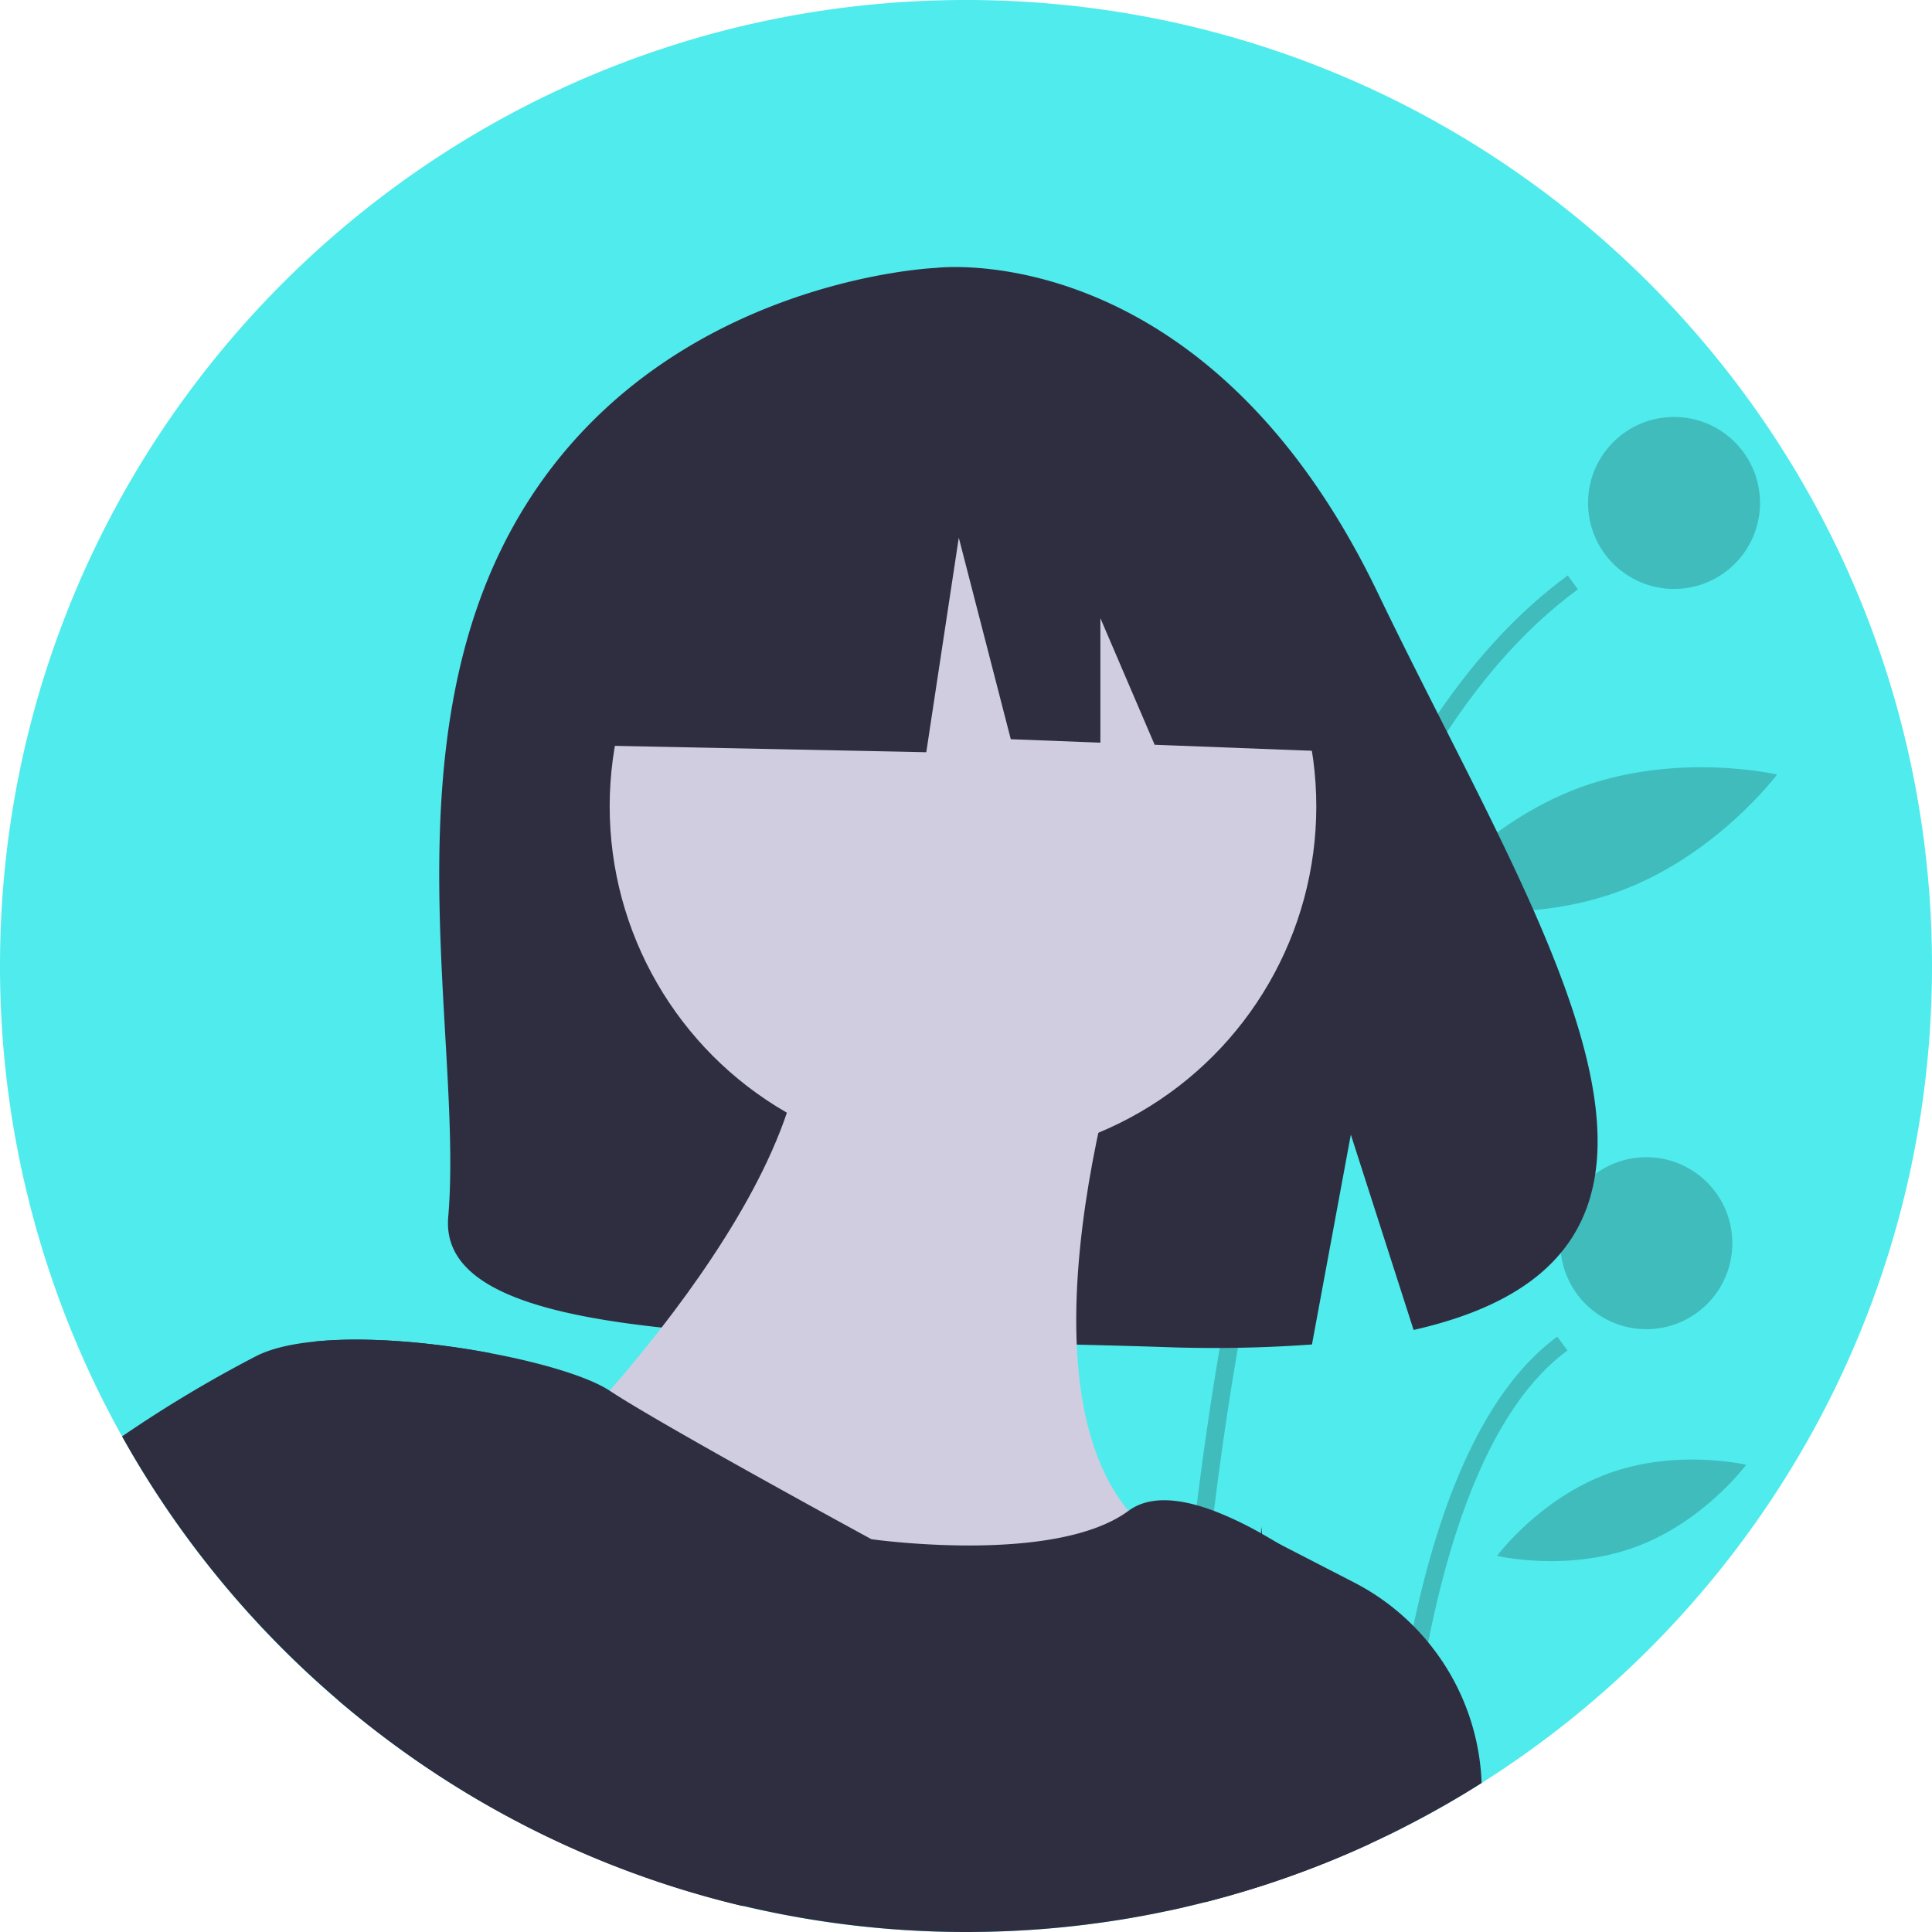 <svg id="af854e00-ff52-4b34-bc30-9a0c0757a839" data-name="Layer 1" xmlns="http://www.w3.org/2000/svg" width="676" height="676" viewBox="0 0 676 676"><title>female_avatar</title><path d="M938,450c0,120.33-62.88,225.98-157.58,285.87q-13.26,8.4-27.34,15.55c-2.12,1.09-4.25,2.14-6.4,3.17-1.77.86-3.56,1.7-5.35,2.53a334.828,334.828,0,0,1-57.78,20.47c-1.29.33-2.59.65-3.89.96-.97.24-1.95.47-2.93.69a2.488,2.488,0,0,1-.37.09c-2.01.47-4.02.92-6.05,1.33-1.14.24-2.28.48-3.42.71-.69.15-1.39.28-2.08.41-.87.17-1.73.33-2.6.5-.48.1-.96.18-1.45.26-1.1.2-2.2.4-3.29.59-1.86.32-3.74.63-5.61.91-1.36.21-2.71.41-4.07.6-1.6.23-3.2.44-4.81.64-.44.07-.88.12-1.32.17q-.855.105-1.71.21c-1.74.21-3.5.4-5.25.58q-1.71.18-3.42.33c-1.47.14-2.94.26-4.42.38-1.8.14-3.59.27-5.4.38-1.16.07-2.32.14-3.49.2-2.98.16-5.96.27-8.96.35-1.49.04-2.99.07-4.49.09h-.03c-1.49.02-2.99.03-4.49.03A337.827,337.827,0,0,1,262,450c0-186.67,151.33-338,338-338S938,263.33,938,450Z" transform="translate(-262 -112)" fill="#50ebec"/><path d="M814.11,318.21c-17.36,12.71-32.53,29.77-45.79,49.87-37.74,57.19-60.02,139.03-73.18,215.5-3.36,19.54-6.13,38.73-8.4,57.06-7.82,63.05-9.85,116.05-10.38,138.69-2.01.47-4.02.92-6.05,1.33.35-17.33,1.6-54.84,6.01-101.59q.855-9.06,1.88-18.56,1.14-10.68,2.52-21.84c1.9-15.35,4.14-31.26,6.79-47.44q.63-3.825,1.27-7.6c16.67-97.79,42.25-172.05,76.33-221.89q20.64-30.21,45.44-48.39Z" transform="translate(-262 -112)" opacity="0.2"/><path d="M810.44,584.55c-26.01,19.06-40.58,61.12-48.72,102.09a556.777,556.777,0,0,0-8.64,64.78c-2.12,1.09-4.25,2.14-6.4,3.17A545.863,545.863,0,0,1,756.53,680.9C765.09,640.32,780.21,599.24,806.88,579.7Z" transform="translate(-262 -112)" opacity="0.2"/><circle cx="585.738" cy="175.982" r="30.089" opacity="0.2"/><circle cx="576.049" cy="434.991" r="30.089" opacity="0.2"/><path d="M728.286,338.521c6.38,35.997-7.705,68.592-7.705,68.592s-24.43-25.768-30.81-61.766,7.705-68.592,7.705-68.592S721.905,302.524,728.286,338.521Z" transform="translate(-262 -112)" opacity="0.2"/><path d="M828.282,423.971c-34.335,12.555-68.837,4.498-68.837,4.498s21.166-28.413,55.501-40.968,68.837-4.498,68.837-4.498S862.617,411.416,828.282,423.971Z" transform="translate(-262 -112)" opacity="0.2"/><path d="M834.105,653.333c-24.066,8.8-48.283,3.059-48.283,3.059s14.802-20.008,38.868-28.808,48.283-3.059,48.283-3.059S858.171,644.533,834.105,653.333Z" transform="translate(-262 -112)" opacity="0.2"/><path d="M443.853,292.179c48.875-82.584,145.571-86.433,145.571-86.433s94.224-12.049,154.669,113.727c56.339,117.234,134.094,230.426,12.518,257.869l-21.96-68.35-13.6,73.438a475.697,475.697,0,0,1-52.018.889C538.835,579.117,414.841,584.55,418.833,537.829,424.141,475.721,396.826,371.641,443.853,292.179Z" transform="translate(-262 -112)" fill="#2f2e41"/><circle cx="336.946" cy="282.159" r="123.623" fill="#d0cde1"/><path d="M658.468,462.839s-50.365,146.516,9.157,187.724S571.474,719.243,530.266,691.771s-73.258-73.258-73.258-73.258S562.316,513.204,539.423,453.682Z" transform="translate(-262 -112)" fill="#d0cde1"/><path d="M750.04,682.61l-8.71,74.51a334.828,334.828,0,0,1-57.78,20.47c-1.29.33-2.59.65-3.89.96-.97.24-1.95.47-2.93.69a2.488,2.488,0,0,1-.37.09c-2.01.47-4.02.92-6.05,1.33-1.14.24-2.28.48-3.42.71-.69.15-1.39.28-2.08.41-.87.17-1.73.33-2.6.5-.48.1-.96.18-1.45.26-1.1.2-2.2.4-3.29.59-1.86.32-3.74.63-5.61.91-1.36.21-2.71.41-4.07.6-1.6.23-3.2.44-4.81.64-.44.07-.88.12-1.32.17q-.855.105-1.71.21c-1.74.21-3.5.4-5.25.58q-1.71.18-3.42.33c-1.47.14-2.94.26-4.42.38-1.8.14-3.59.27-5.4.38-1.16.07-2.32.14-3.49.2-2.98.16-5.96.27-8.96.35-1.49.04-2.99.07-4.49.09h-.03c-1.49.02-2.99.03-4.49.03A338.3,338.3,0,0,1,304.71,614.59a446.377,446.377,0,0,1,46.99-28.13c5.17-2.61,12.18-4.21,20.19-5.03,18.09-1.88,41.53.22,61.86,4.07,18.54,3.48,34.52,8.43,41.57,13.1,18.32,12.13,91.58,51.96,91.58,51.96s64.07,9.16,89.95-9.92c.01,0,.01-.01.02-.01,6.1-4.52,14.54-4.55,23.85-1.96q2.955.825,6.02,1.97a121.627,121.627,0,0,1,16.48,7.85c.12.07.23.13.35.2,1.87,1.05,3.73,2.15,5.57,3.28C730.93,665.25,750.04,682.61,750.04,682.61Z" transform="translate(-262 -112)" fill="#2f2e41"/><path d="M380.25,706.82c-2.96-54.98-6.32-100.02-8.36-125.39,18.09-1.88,41.53.22,61.86,4.07,16.55,33.16,53.85,109.7,88.18,193.44A336.988,336.988,0,0,1,380.25,706.82Z" transform="translate(-262 -112)" fill="#2f2e41"/><path d="M701.96,648.27l1.22.63C703.06,650.2,702.77,651,701.96,648.27Z" transform="translate(-262 -112)" fill="#2f2e41"/><path d="M703.57,648.69c.01.14.03.29.04.43l-.43-.22c.01-.13.02-.27.04-.41C703.32,646.74,703.2,644.67,703.57,648.69Z" transform="translate(-262 -112)" fill="#2f2e41"/><path d="M780.42,735.87q-13.26,8.4-27.34,15.55c-2.12,1.09-4.25,2.14-6.4,3.17-1.77.86-3.56,1.7-5.35,2.53a334.828,334.828,0,0,1-57.78,20.47c14.41-46.53,23.54-92.47,20.06-128.47l5.53,2.85,26.65,13.73A81.909,81.909,0,0,1,756.53,680.9a75.926,75.926,0,0,1,5.19,5.74A82.262,82.262,0,0,1,780.38,735C780.39,735.29,780.41,735.58,780.42,735.87Z" transform="translate(-262 -112)" fill="#2f2e41"/><path d="M479.198,284.218l95.531-50.04,59.936,9.3a107.149,107.149,0,0,1,88.074,82.221l11.208,49.5-67.944-2.613-18.981-44.289v43.559l-31.351-1.206-18.196-70.511-11.373,75.06L474.648,372.925Z" transform="translate(-262 -112)" fill="#2f2e41"/></svg>